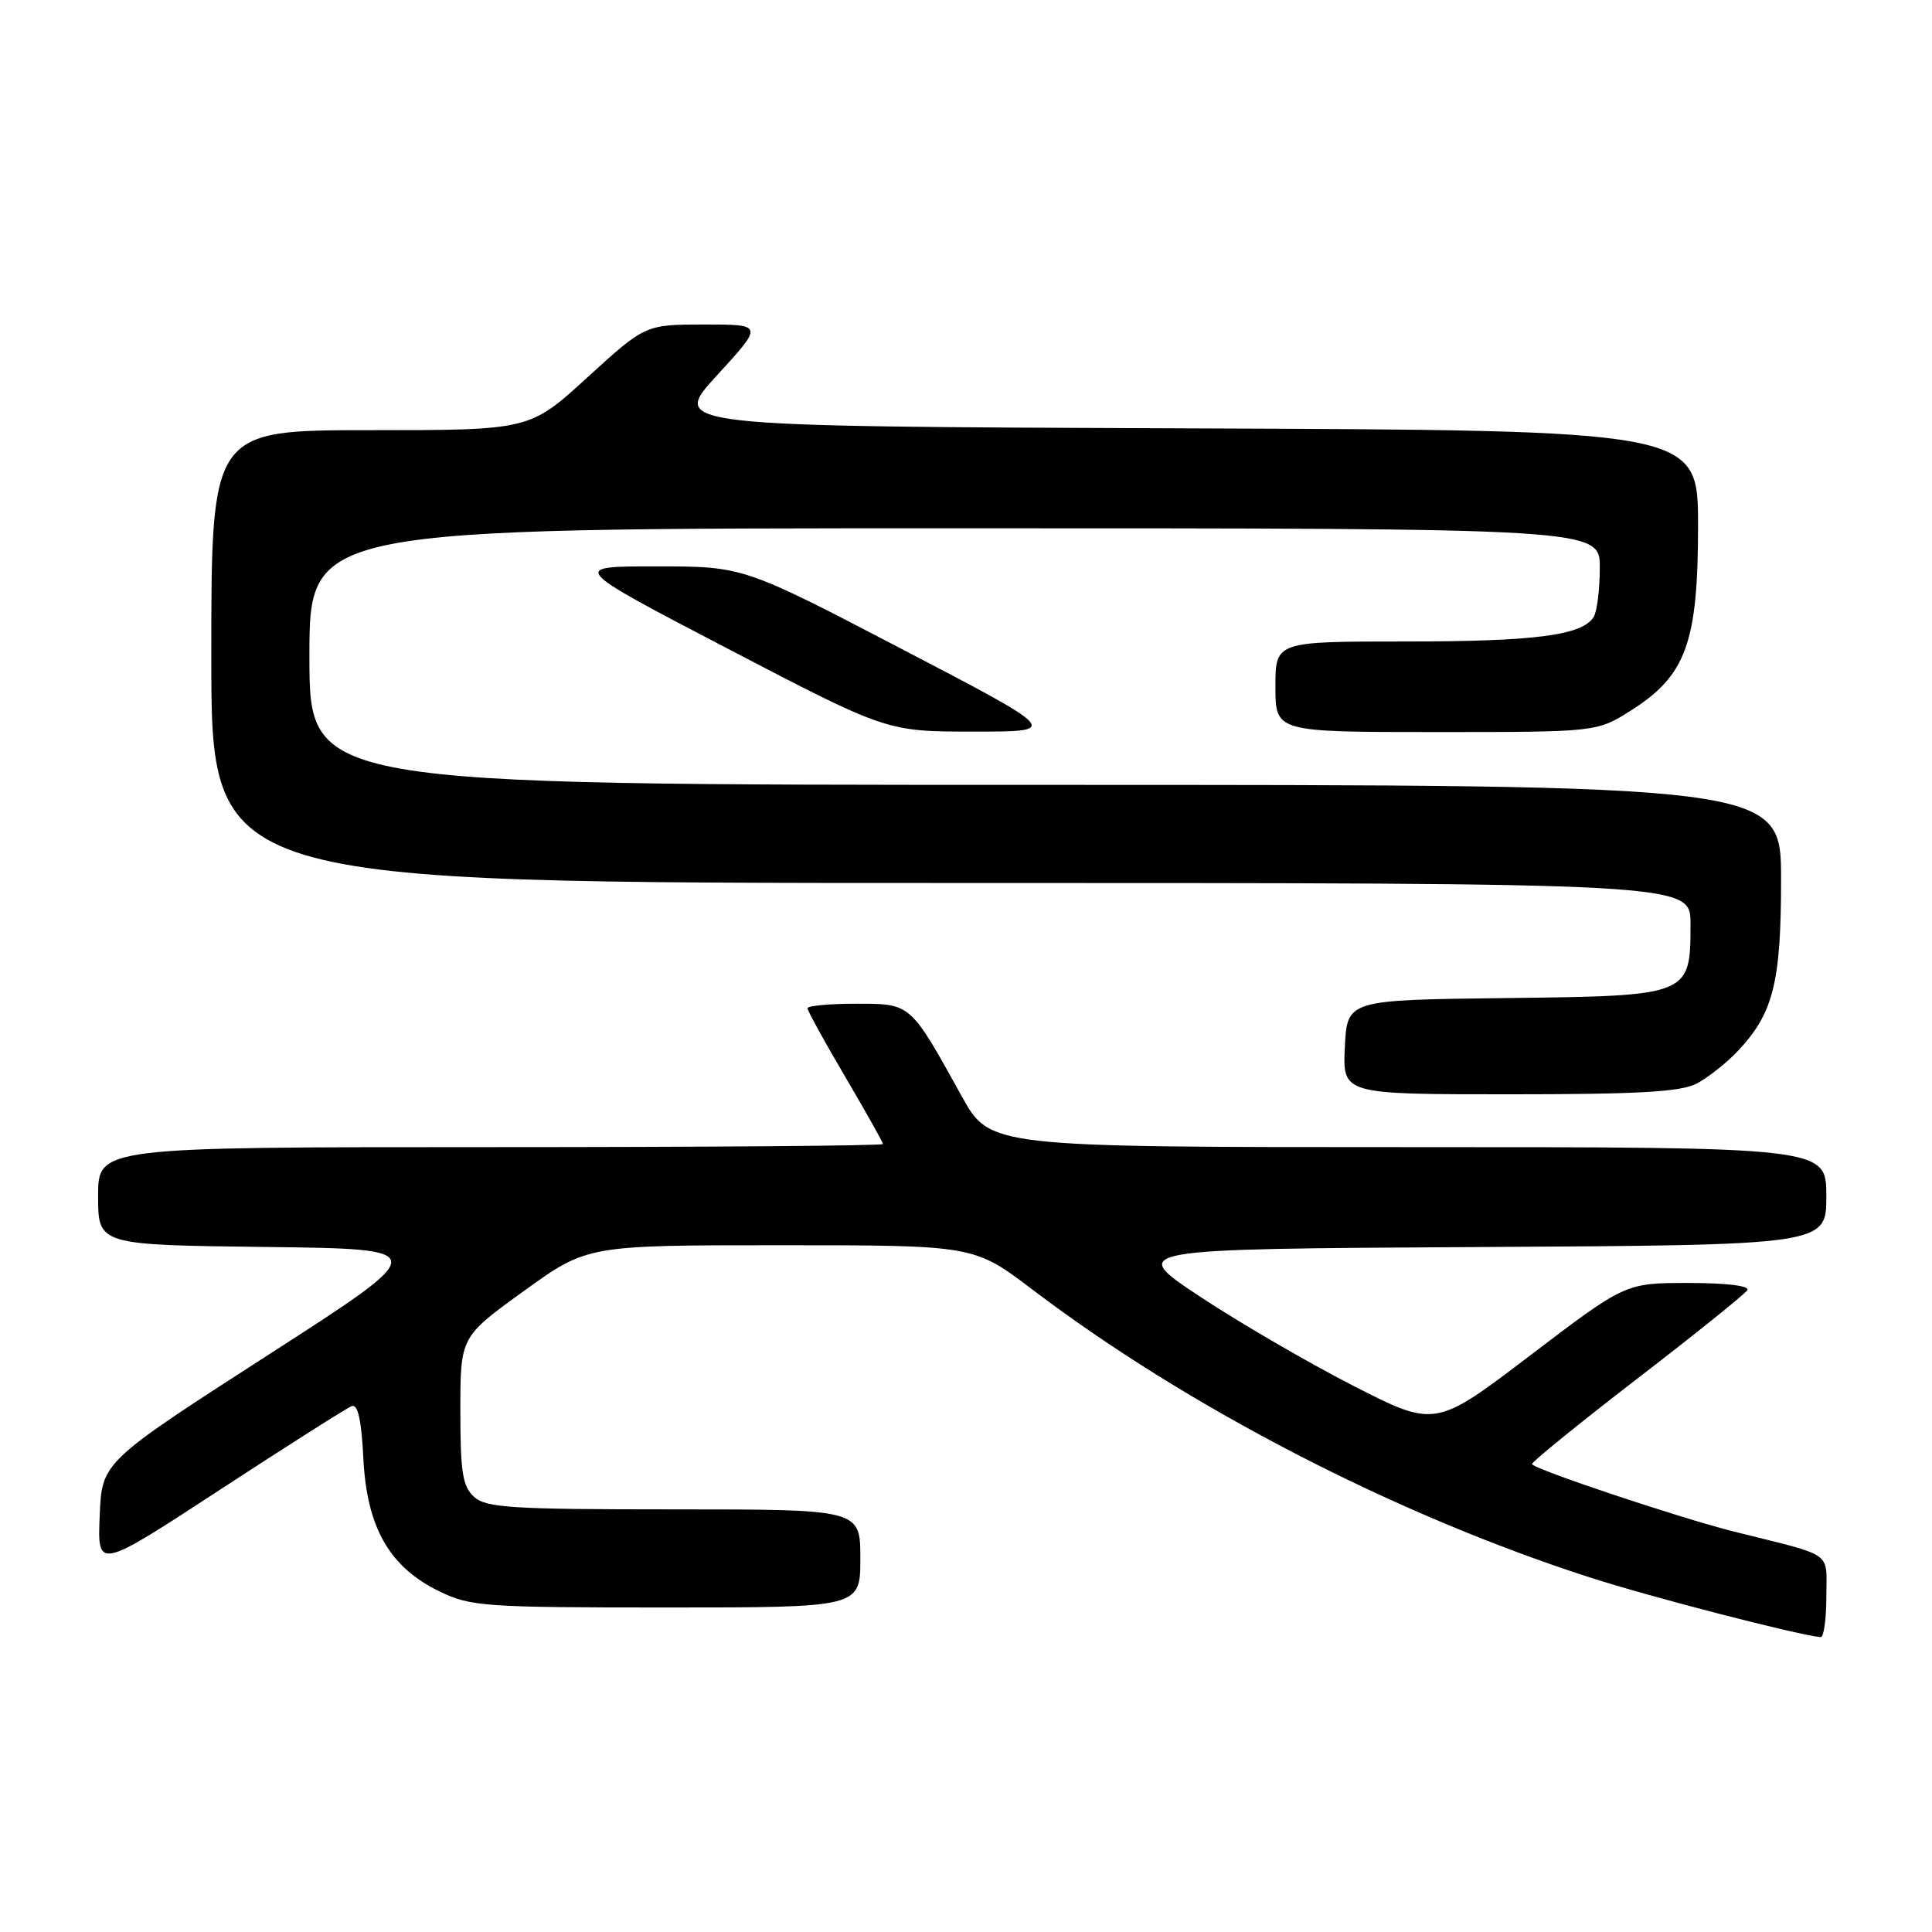 <?xml version="1.0" encoding="UTF-8" standalone="no"?>
<!DOCTYPE svg PUBLIC "-//W3C//DTD SVG 1.1//EN" "http://www.w3.org/Graphics/SVG/1.1/DTD/svg11.dtd" >
<svg xmlns="http://www.w3.org/2000/svg" xmlns:xlink="http://www.w3.org/1999/xlink" version="1.1" viewBox="0 0 256 256">
 <g >
 <path fill="currentColor"
d=" M 242.00 211.54 C 242.00 205.44 243.23 206.31 229.75 202.94 C 222.60 201.15 203.00 194.60 203.00 193.99 C 203.00 193.68 209.29 188.58 216.97 182.66 C 224.65 176.75 231.21 171.48 231.53 170.95 C 231.88 170.38 228.79 170.00 223.74 170.00 C 215.37 170.00 215.37 170.00 202.77 179.59 C 190.18 189.17 190.18 189.17 179.29 183.61 C 173.31 180.54 164.15 175.22 158.95 171.77 C 149.50 165.50 149.50 165.50 195.75 165.24 C 242.00 164.98 242.00 164.98 242.00 158.49 C 242.00 152.00 242.00 152.00 186.59 152.00 C 131.17 152.00 131.17 152.00 127.43 145.25 C 120.56 132.85 120.74 133.00 113.43 133.00 C 109.89 133.00 107.00 133.27 107.00 133.60 C 107.00 133.93 109.25 138.02 112.00 142.69 C 114.75 147.37 117.00 151.37 117.00 151.59 C 117.00 151.82 93.60 152.00 65.00 152.00 C 13.00 152.00 13.00 152.00 13.00 158.48 C 13.00 164.96 13.00 164.96 35.17 165.23 C 57.35 165.50 57.35 165.50 35.42 179.61 C 13.50 193.73 13.50 193.73 13.21 200.87 C 12.91 208.01 12.91 208.01 29.16 197.39 C 38.10 191.55 45.95 186.57 46.60 186.32 C 47.42 186.01 47.89 188.12 48.15 193.28 C 48.61 202.43 51.62 207.67 58.25 210.88 C 62.37 212.87 64.19 213.00 88.32 213.00 C 114.00 213.00 114.00 213.00 114.00 206.50 C 114.00 200.00 114.00 200.00 89.33 200.00 C 67.78 200.00 64.43 199.79 62.83 198.35 C 61.29 196.96 61.00 195.11 61.00 186.91 C 61.00 177.14 61.00 177.14 69.41 171.07 C 77.81 165.00 77.81 165.00 103.43 165.00 C 129.05 165.00 129.05 165.00 136.78 170.86 C 157.37 186.49 184.94 200.73 210.67 209.02 C 218.69 211.61 238.16 216.64 241.25 216.93 C 241.66 216.97 242.00 214.54 242.00 211.54 Z  M 224.80 143.59 C 226.28 142.81 228.71 140.90 230.20 139.34 C 234.97 134.32 236.00 130.25 236.00 116.53 C 236.00 104.00 236.00 104.00 138.50 104.00 C 41.00 104.00 41.00 104.00 41.00 87.00 C 41.00 70.00 41.00 70.00 126.50 70.00 C 212.00 70.00 212.00 70.00 211.98 75.25 C 211.98 78.14 211.61 81.07 211.16 81.77 C 209.62 84.19 203.41 85.00 186.26 85.00 C 169.00 85.00 169.00 85.00 169.00 91.00 C 169.00 97.00 169.00 97.00 190.30 97.00 C 211.61 97.00 211.61 97.00 216.16 94.11 C 223.41 89.51 225.00 85.13 225.00 69.69 C 225.00 57.01 225.00 57.01 156.90 56.76 C 88.81 56.50 88.81 56.50 94.99 49.75 C 101.18 43.00 101.18 43.00 93.34 43.00 C 85.50 43.01 85.50 43.01 77.84 50.00 C 70.18 57.00 70.18 57.00 49.09 57.00 C 28.00 57.00 28.00 57.00 28.00 87.00 C 28.00 117.00 28.00 117.00 126.00 117.00 C 224.00 117.00 224.00 117.00 224.00 122.39 C 224.00 131.96 224.01 131.96 199.50 132.25 C 178.50 132.50 178.50 132.50 178.20 138.75 C 177.90 145.00 177.90 145.00 200.00 145.00 C 217.08 145.00 222.71 144.68 224.80 143.59 Z  M 119.50 86.00 C 98.50 75.05 98.50 75.05 87.00 75.05 C 75.50 75.04 75.50 75.04 96.50 85.99 C 117.50 96.94 117.50 96.94 129.00 96.94 C 140.50 96.95 140.50 96.95 119.50 86.00 Z "/>
</g>
</svg>